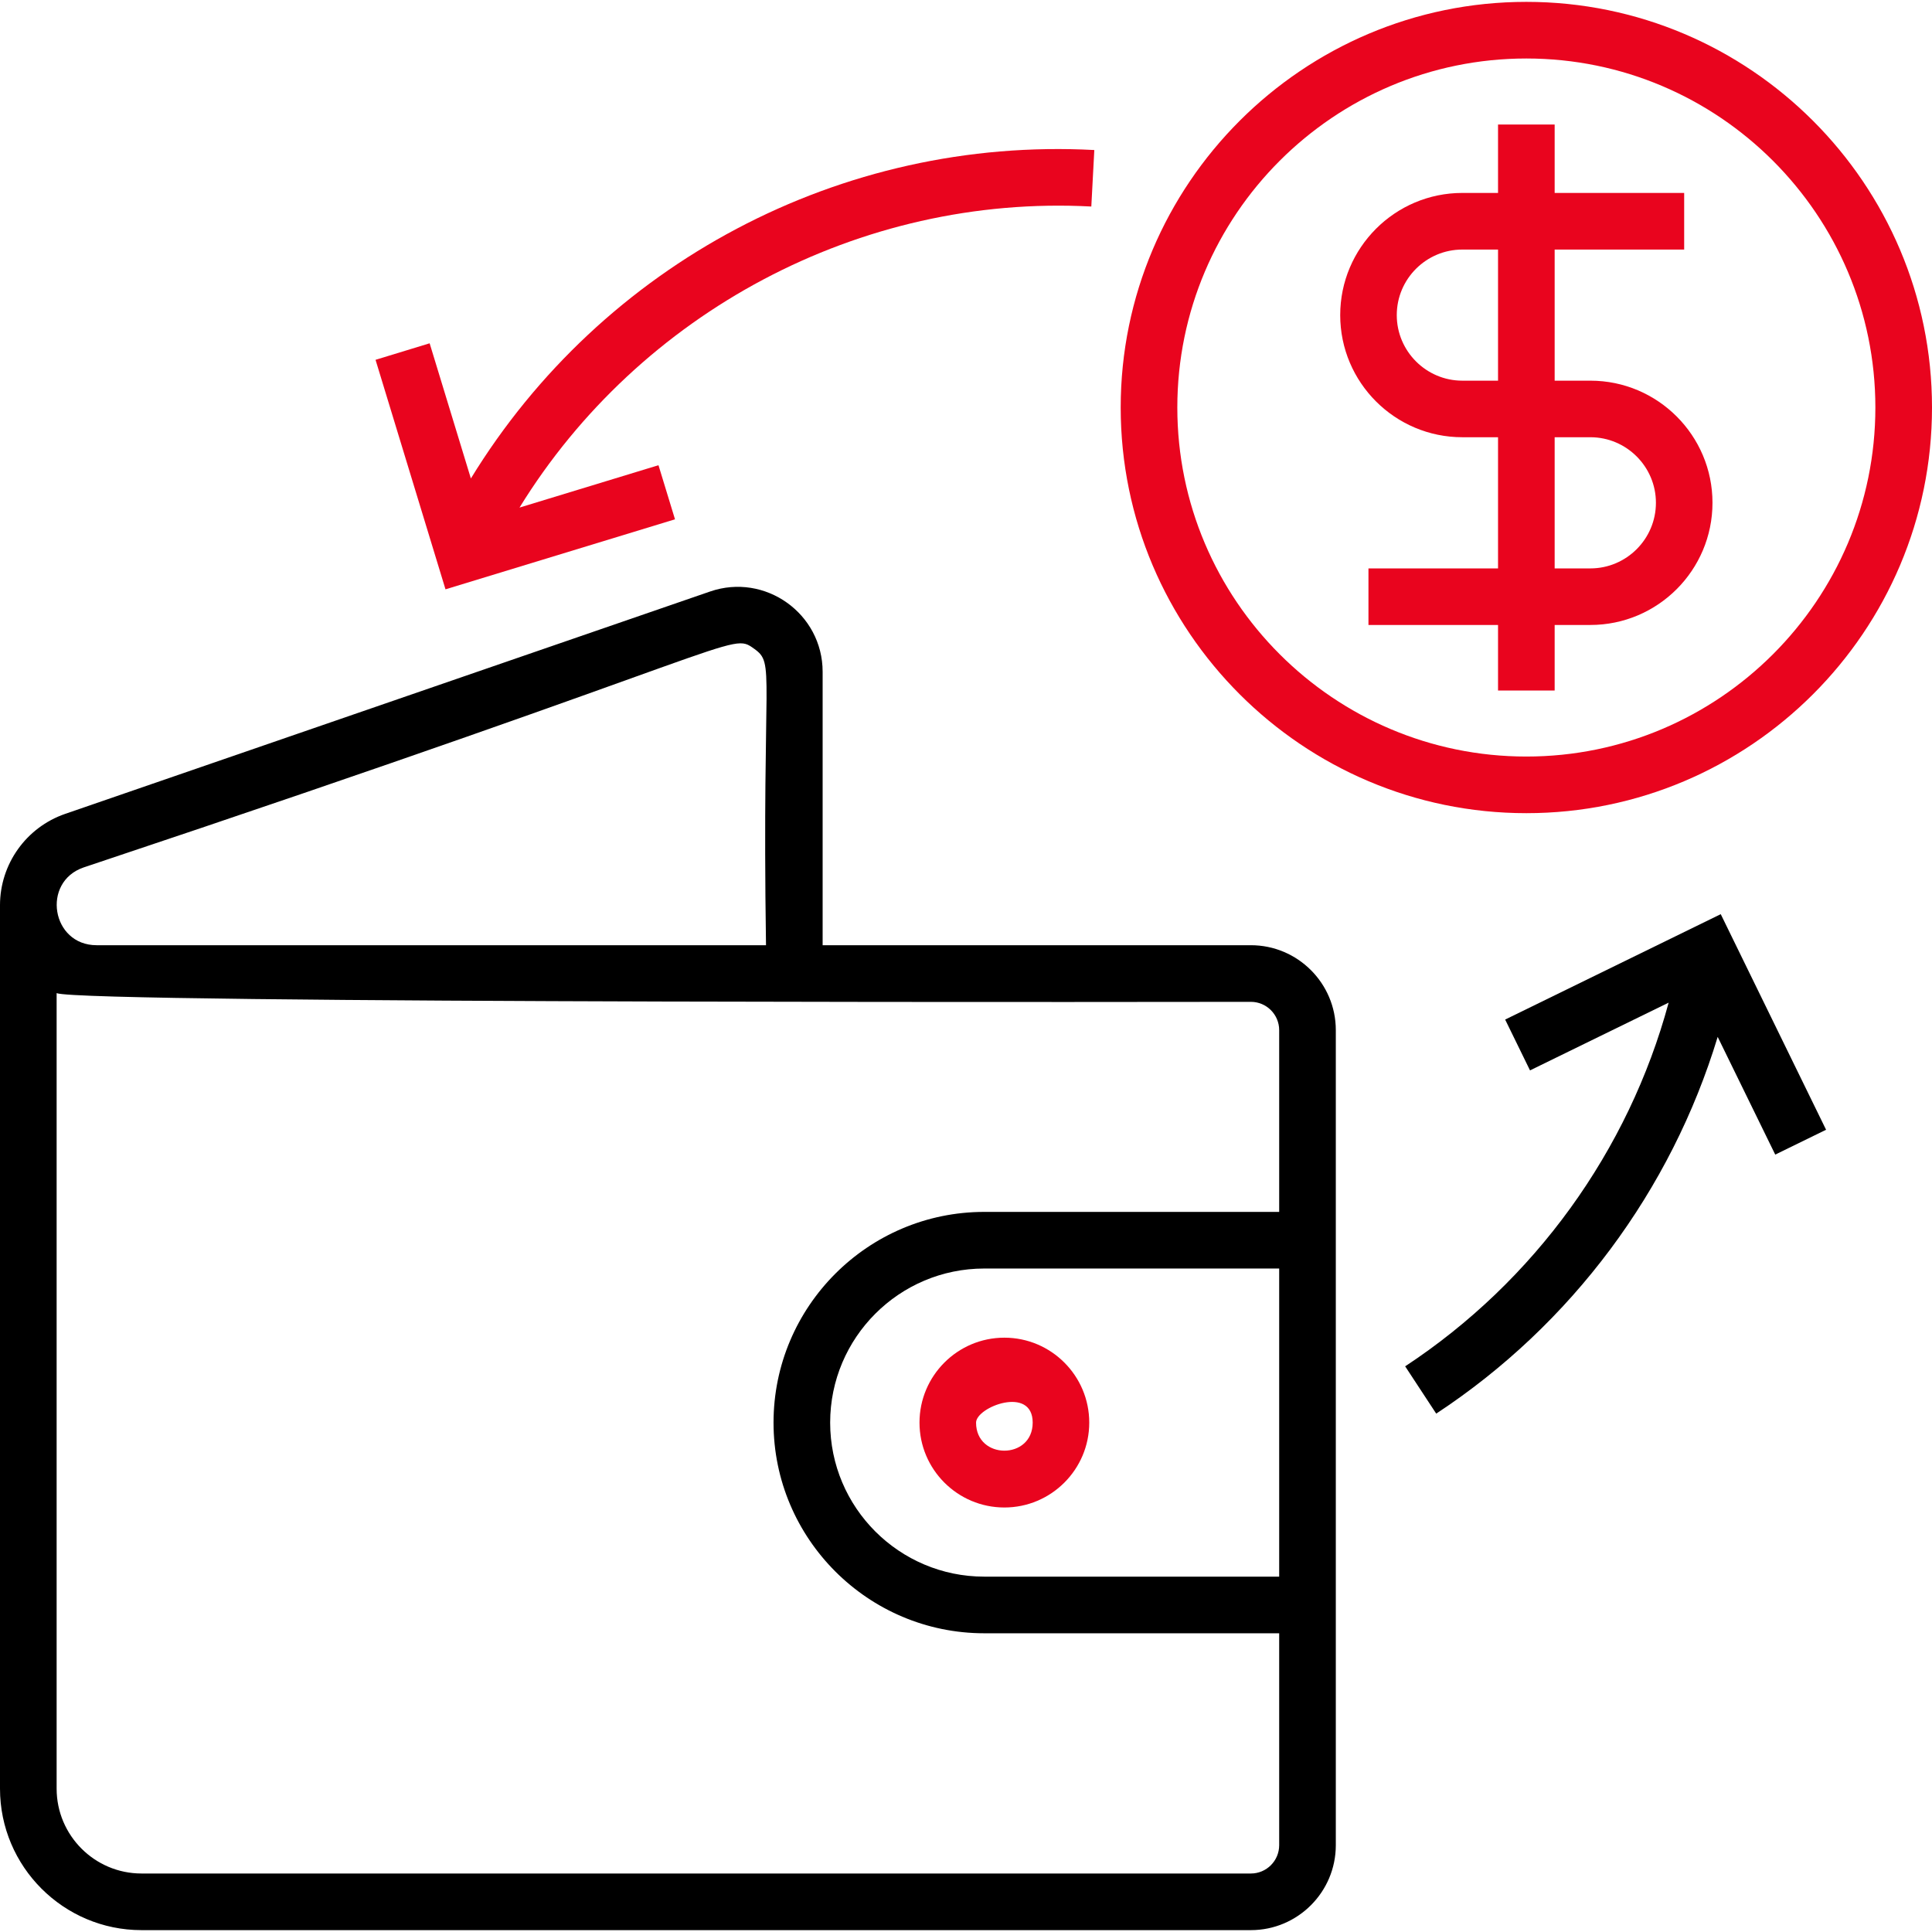 <svg width="29" height="29" viewBox="0 0 29 29" fill="none" xmlns="http://www.w3.org/2000/svg">
<g clip-path="url(#clip0)">
<path d="M18.776 14.188H12.348V10.084C12.348 9.21 11.485 8.594 10.658 8.879L0.977 12.217C0.393 12.419 0 12.97 0 13.588V26.848C0 28.019 0.953 28.972 2.124 28.972H18.776C19.479 28.972 20.051 28.4 20.051 27.697V15.463C20.051 14.76 19.479 14.188 18.776 14.188ZM1.254 13.021C11.278 9.675 10.951 9.475 11.32 9.738C11.641 9.967 11.436 10.035 11.498 14.188H1.45C0.773 14.188 0.619 13.24 1.254 13.021ZM18.776 28.122H2.124C1.421 28.122 0.85 27.55 0.85 26.848V14.907C1.202 15.069 18.771 15.038 18.776 15.038C19.011 15.038 19.201 15.229 19.201 15.463V18.191H14.774C13.03 18.191 11.611 19.61 11.611 21.354C11.611 23.097 13.03 24.516 14.774 24.516H19.201V27.697C19.201 27.931 19.011 28.122 18.776 28.122ZM19.201 19.041V23.666H14.774C13.498 23.666 12.461 22.629 12.461 21.354C12.461 20.078 13.498 19.041 14.774 19.041H19.201Z" fill="black"/>
<path d="M22.911 12.206C26.268 12.206 29 9.475 29 6.117C29 2.76 26.268 0.028 22.911 0.028C19.554 0.028 16.822 2.76 16.822 6.117C16.822 9.475 19.554 12.206 22.911 12.206ZM22.911 0.878C25.8 0.878 28.15 3.228 28.15 6.117C28.15 9.006 25.8 11.356 22.911 11.356C20.022 11.356 17.672 9.006 17.672 6.117C17.672 3.228 20.022 0.878 22.911 0.878Z" fill="#E9041E"/>
<path d="M21.95 6.563H22.486V8.532H20.541V9.381H22.486V10.365H23.336V9.381H23.872C24.883 9.381 25.705 8.559 25.705 7.547C25.705 6.536 24.883 5.714 23.872 5.714H23.336V3.746H25.28V2.896H23.336V1.869H22.486V2.896H21.95C20.939 2.896 20.117 3.719 20.117 4.73C20.117 5.741 20.939 6.563 21.95 6.563ZM23.872 6.563C24.414 6.563 24.856 7.005 24.856 7.547C24.856 8.09 24.414 8.532 23.872 8.532H23.336V6.563H23.872ZM21.95 3.746H22.486V5.714H21.95C21.408 5.714 20.966 5.272 20.966 4.73C20.966 4.187 21.408 3.746 21.95 3.746Z" fill="#E9041E"/>
<path d="M10.132 7.795L9.884 6.983L7.798 7.619C9.596 4.698 12.902 2.915 16.381 3.1L16.426 2.252C12.623 2.049 9.041 3.959 7.068 7.182L6.449 5.153L5.637 5.401L6.687 8.846L10.132 7.795Z" fill="#E9041E"/>
<path d="M22.593 15.304L22.966 16.067L25.047 15.05C24.446 17.272 23.036 19.23 21.092 20.509L21.558 21.219C23.59 19.883 25.086 17.864 25.783 15.564L26.647 17.331L27.41 16.958L25.829 13.722L22.593 15.304Z" fill="black"/>
<path d="M13.802 21.354C13.802 22.056 14.373 22.628 15.076 22.628C15.779 22.628 16.35 22.056 16.35 21.354C16.35 20.651 15.779 20.079 15.076 20.079C14.373 20.079 13.802 20.651 13.802 21.354ZM15.501 21.354C15.501 21.916 14.651 21.915 14.651 21.354C14.651 21.119 15.501 20.792 15.501 21.354Z" fill="#E9041E"/>
</g>
<defs>
<clipPath id="clip0">
<rect width="29" height="29" fill="white"/>
</clipPath>
</defs>
</svg>
